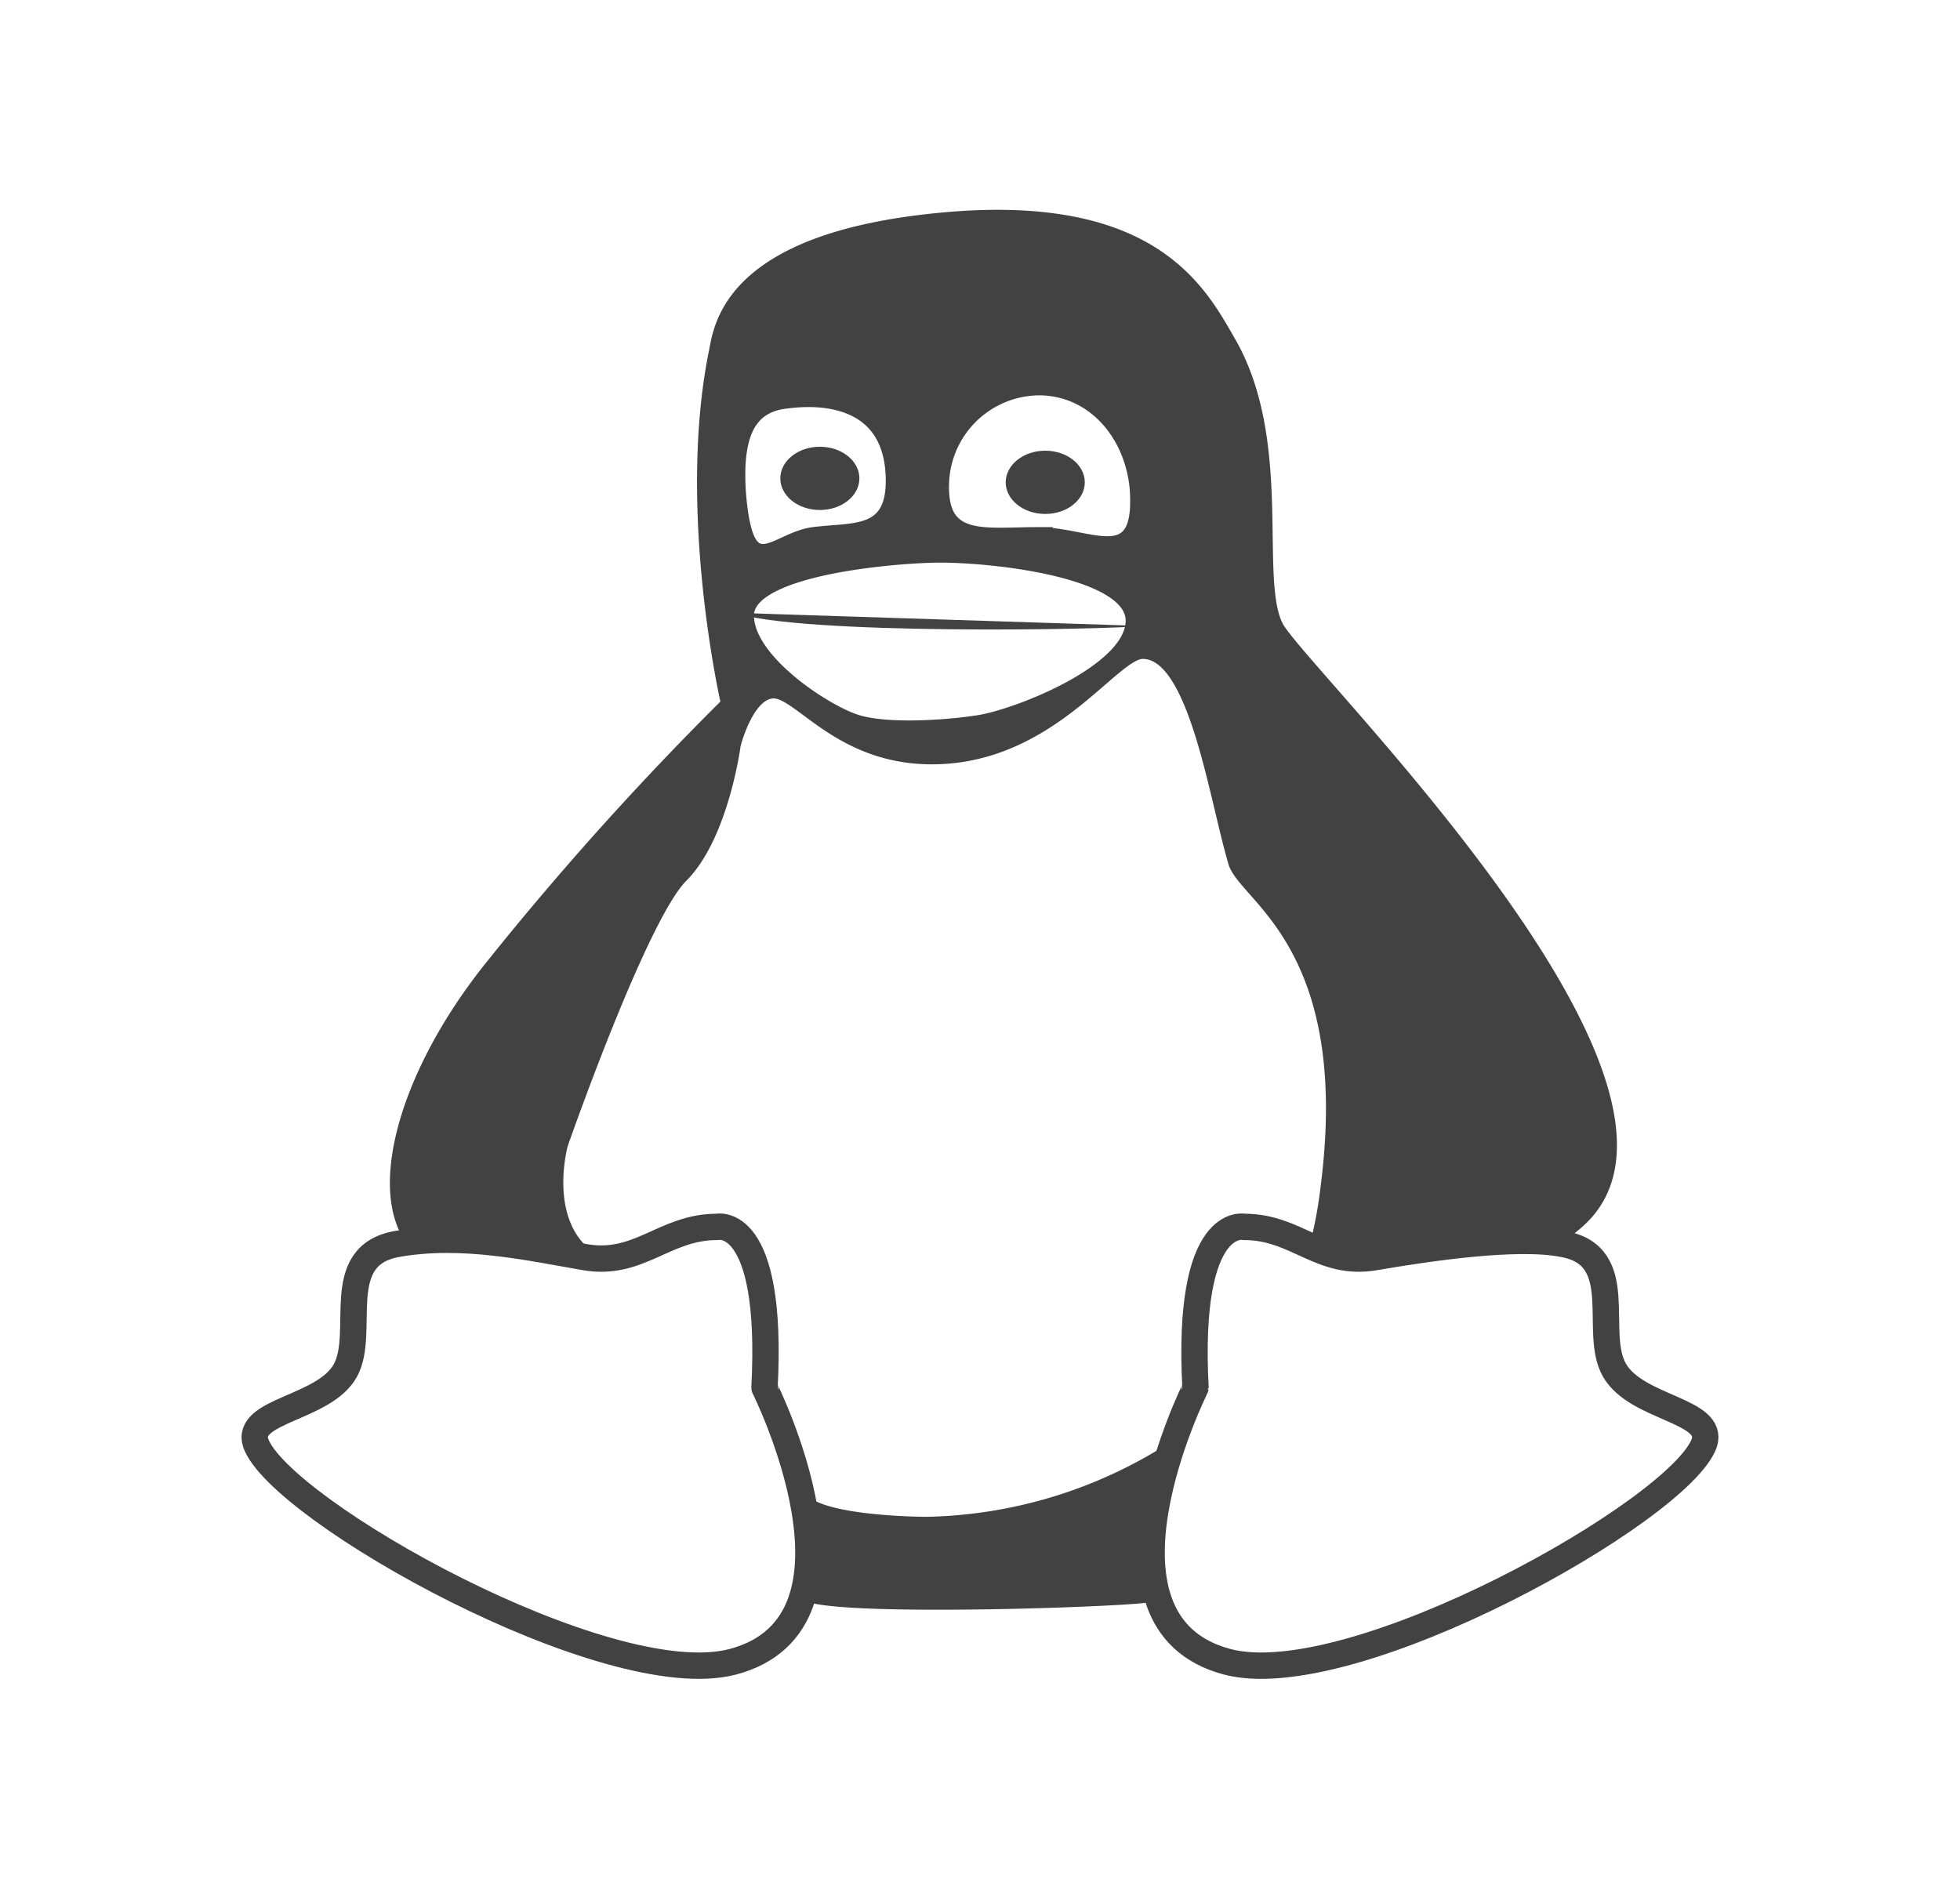 <svg id="windows-layer" xmlns="http://www.w3.org/2000/svg" viewBox="0 0 148.7 142.8"><g id="linux-group"><path d="M44.2,95c-3.1-2.9-1.6-8.2-1.6-8.2s6-17.2,9.1-20.3,4-10,4-10,1-4,3-4,5,5,12,5c9,0,13.7-8,16-8,4,0,5.5,11,7,16,.9,2.6,9.3,6.4,7,24.5a34.1,34.1,0,0,1-.9,4.8h0l17.9-.4,1.8-1.5C131.6,83,98.8,51.1,96.9,47.6s.7-13.8-3.5-21.4c-2.2-3.8-5.6-11-21.6-9.6s-17.1,7.8-17.5,10c-2.5,12.1.9,26.8.9,26.8A234.9,234.9,0,0,0,37.4,73.2c-6.4,7.9-9,16.7-6.2,20.8h3M59.7,30.5c3-.4,8,0,8,6,0,4.2-3,3.6-6,4s-5,4-5.6-3C55.8,33.2,56.7,30.8,59.7,30.5ZM74,54.8c-1.9.3-6.7.7-9.1-.1s-8.2-4.6-8.2-8,10.2-4.4,14.1-4.5,15.1,1,15.1,4.9S76.7,54.5,74,54.8Zm4.7-14.3c-4,0-7.2.7-7.2-3.5a7.4,7.4,0,0,1,7.3-7.5c4.1,0,7,3.4,7.4,7.5C86.7,43.5,82.8,40.5,78.7,40.5Z" style="fill:#424242;stroke:#424242"/><path d="M61.2,118.5V121c2.8,1.3,28.1.3,26,0v-5l2.1-6.3h0a35.8,35.8,0,0,1-19,5.9s-7.9,0-9.4-1.8" style="fill:#424242;stroke:#424242"/><path d="M93.1,126.1c9.5,2.5,34.4-11.5,36.2-16.6.8-2.5-5.1-2.6-6.8-5.5s1.1-8.7-3.9-9.6c-3.5-.7-10.2.3-14.3,1s-5.9-2.3-9.9-2.3c0,0-4.4-1-3.7,12.2C90.7,105.3,81.8,123.1,93.1,126.1Z" style="fill:none;stroke:#424242;stroke-width:2px"/><path d="M86.7,47.5l-31-1C60.8,48.2,83.6,47.8,86.7,47.5Z" style="fill:#424242"/><path d="M55.6,126.1c-9.5,2.5-34.4-11.5-36.2-16.6-.8-2.5,5.2-2.6,6.8-5.5s-1.1-8.7,3.9-9.6,10.2.3,14.3,1,6-2.3,10-2.3c0,0,4.3-1,3.6,12.2C58,105.3,66.9,123.1,55.6,126.1Z" style="fill:none;stroke:#424242;stroke-width:2px"/><ellipse cx="79.3" cy="36.6" rx="3" ry="2.4" style="fill:#424242"/><ellipse cx="62.2" cy="36.3" rx="3" ry="2.4" style="fill:#424242"/></g></svg>